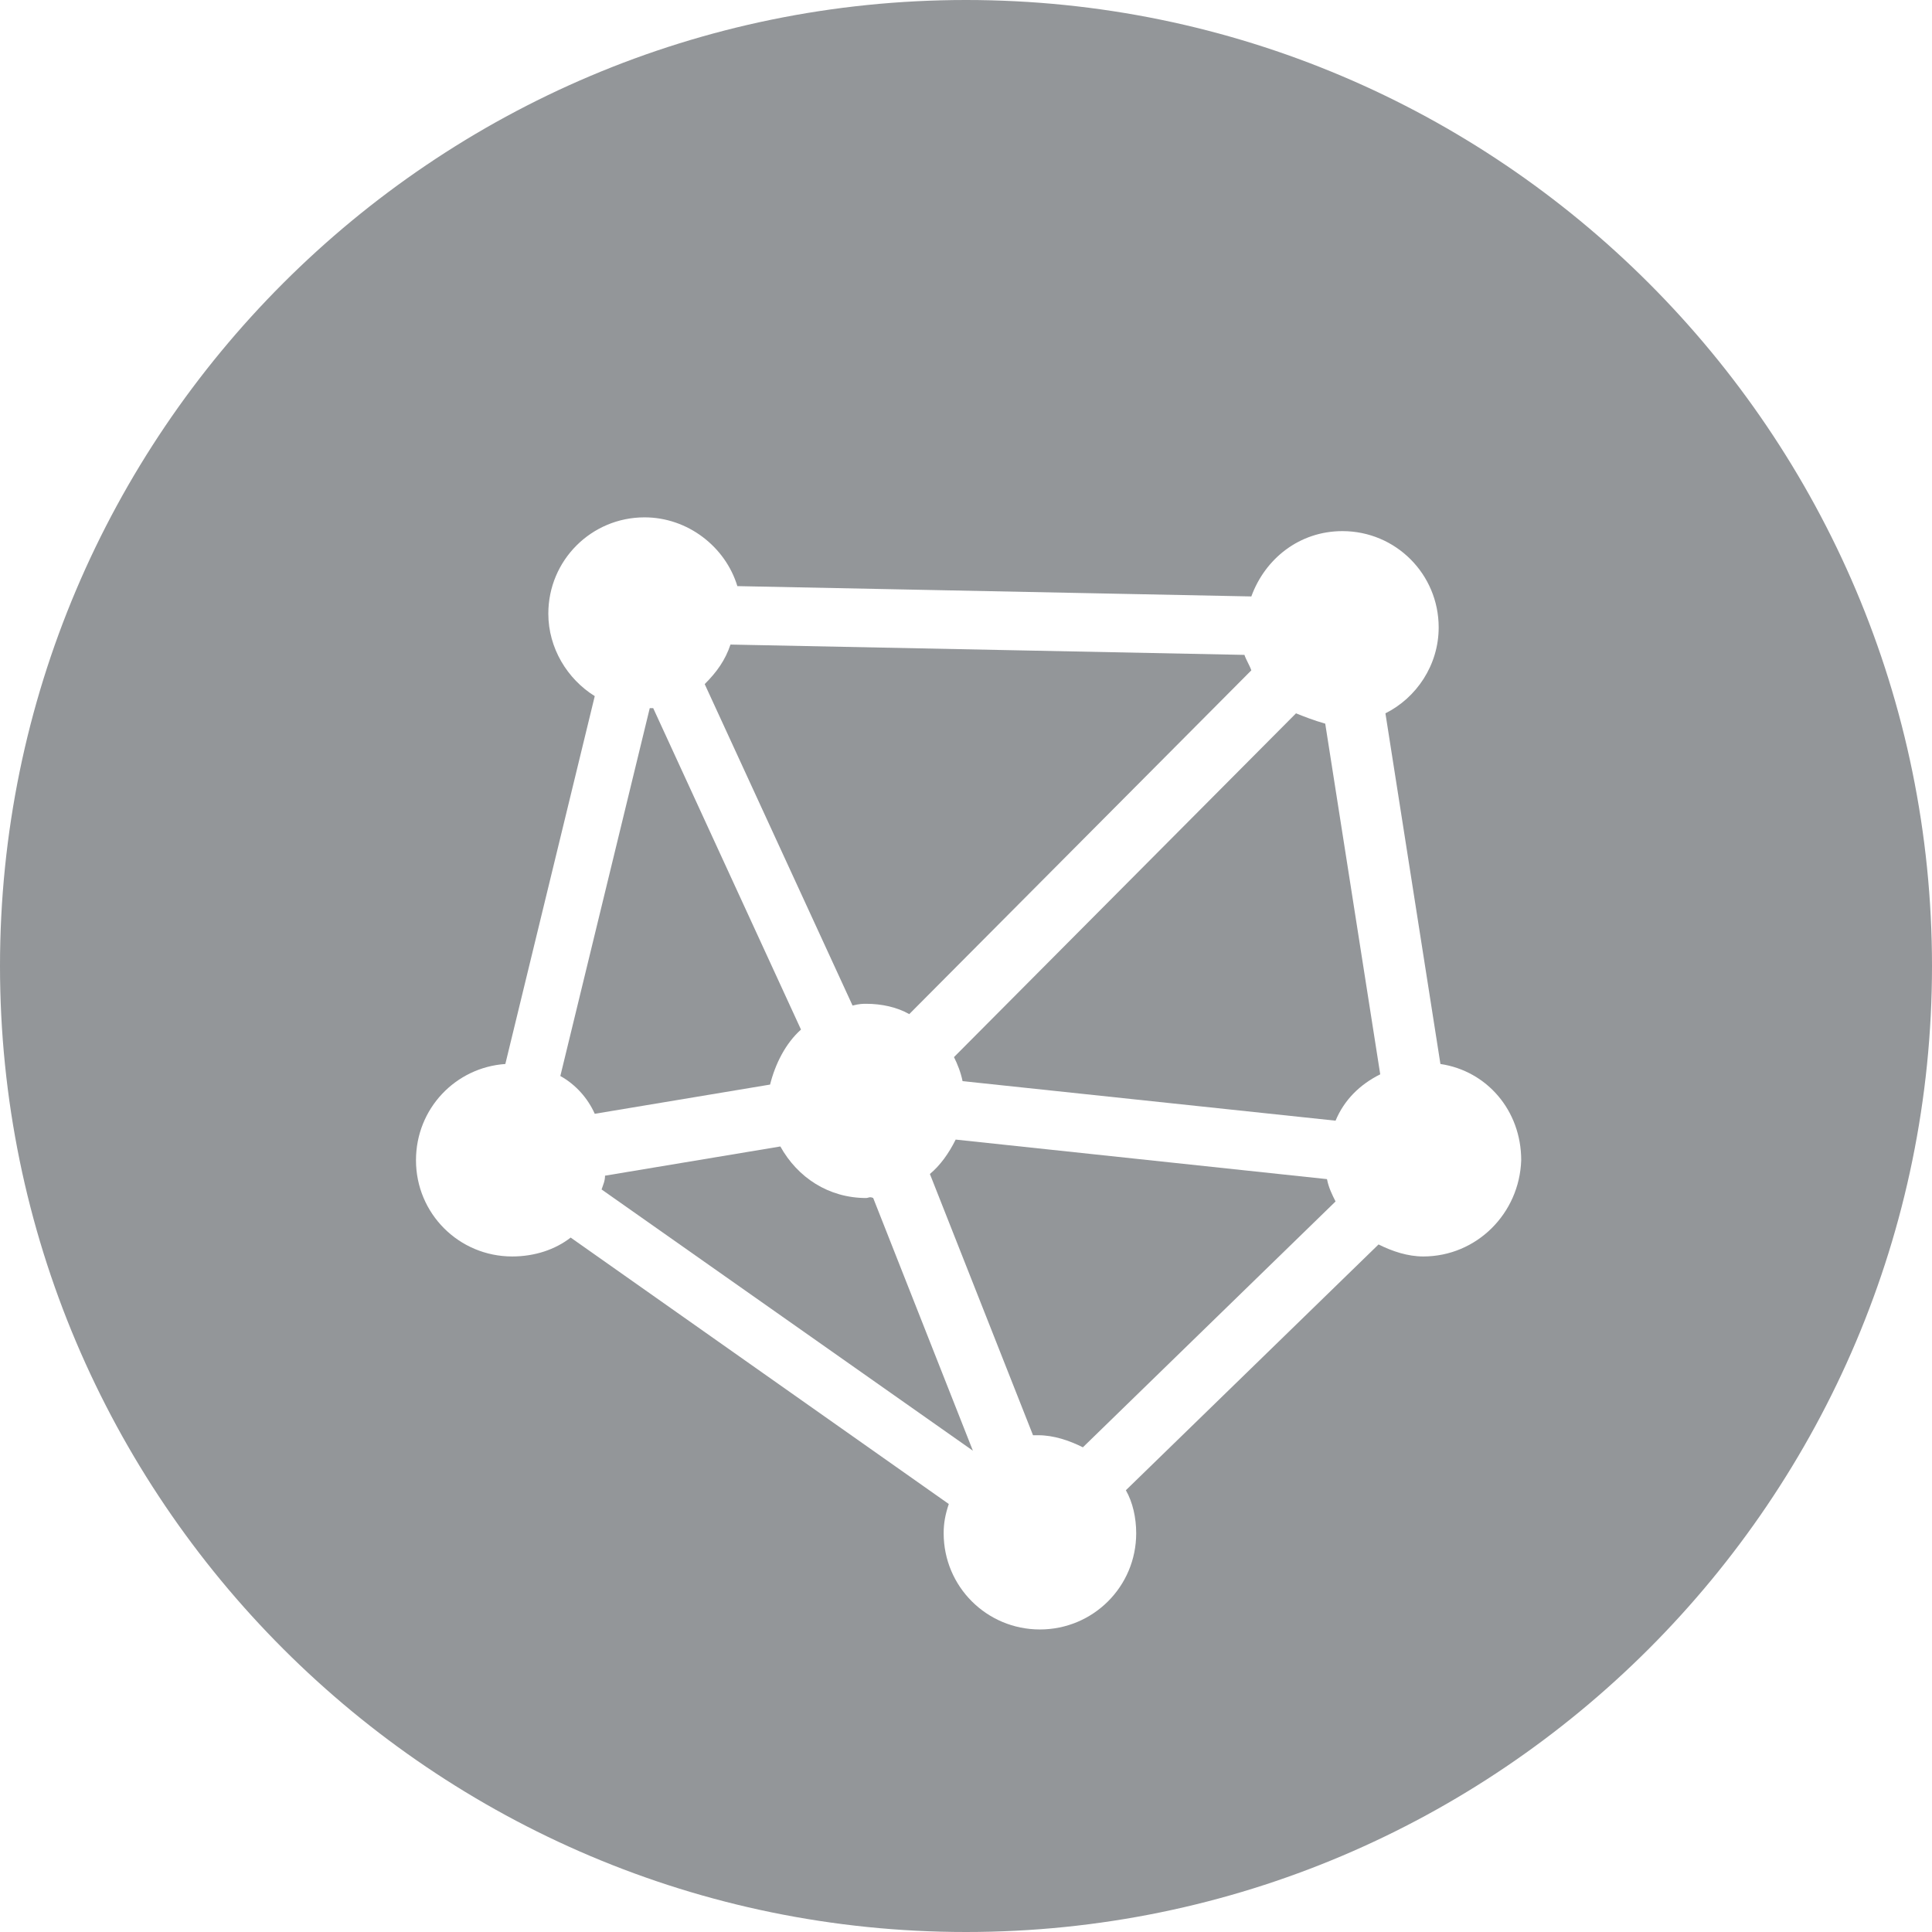 <svg width="32" height="32" viewBox="0 0 32 32" fill="none" xmlns="http://www.w3.org/2000/svg">
<path d="M15.829 18.875C15.716 19.103 15.573 19.302 15.402 19.445L17.11 23.772C17.139 23.772 17.168 23.772 17.196 23.772C17.452 23.772 17.708 23.858 17.936 23.972L22.121 19.9C22.064 19.787 22.007 19.673 21.979 19.53L15.829 18.875Z" fill="#939699"/>
<path d="M14.349 19.843C13.722 19.843 13.21 19.502 12.925 18.989L10.021 19.473C10.021 19.559 9.993 19.616 9.964 19.701L16.114 24.028L14.463 19.843C14.406 19.815 14.377 19.843 14.349 19.843Z" fill="#939699"/>
<path d="M13.267 17.053L10.819 11.729C10.79 11.729 10.79 11.729 10.762 11.729L9.281 17.822C9.537 17.964 9.737 18.192 9.851 18.448L12.755 17.964C12.84 17.623 13.011 17.281 13.267 17.053Z" fill="#939699"/>
<path d="M14.348 16.626C14.605 16.626 14.861 16.683 15.06 16.797L20.726 11.103C20.697 11.018 20.64 10.932 20.612 10.847L12.099 10.676C12.014 10.932 11.872 11.132 11.672 11.331L14.121 16.655C14.235 16.626 14.292 16.626 14.348 16.626Z" fill="#939699"/>
<path d="M21.466 11.815L15.801 17.509C15.858 17.623 15.915 17.765 15.943 17.907L22.121 18.562C22.263 18.221 22.52 17.964 22.861 17.794L21.95 11.986C21.751 11.929 21.609 11.872 21.466 11.815Z" fill="#939699"/>
<path d="M16 0C7.174 0 0 7.174 0 16C0 24.826 7.174 32 16 32C24.826 32 32 24.826 32 16C32 7.174 24.826 0 16 0ZM23.573 20.811C23.317 20.811 23.061 20.726 22.833 20.612L18.648 24.683C18.762 24.883 18.819 25.139 18.819 25.395C18.819 26.278 18.107 26.989 17.224 26.989C16.342 26.989 15.63 26.278 15.63 25.395C15.63 25.224 15.658 25.082 15.715 24.911L9.452 20.498C9.196 20.698 8.854 20.811 8.484 20.811C7.601 20.811 6.89 20.1 6.89 19.217C6.89 18.363 7.544 17.68 8.37 17.623L9.851 11.53C9.395 11.246 9.082 10.733 9.082 10.164C9.082 9.281 9.794 8.569 10.676 8.569C11.388 8.569 12.014 9.053 12.213 9.708L20.726 9.879C20.954 9.253 21.523 8.797 22.235 8.797C23.117 8.797 23.829 9.509 23.829 10.392C23.829 11.018 23.459 11.559 22.947 11.815L23.858 17.623C24.626 17.737 25.196 18.392 25.196 19.217C25.167 20.1 24.456 20.811 23.573 20.811Z" fill="#939699"/>
</svg>
